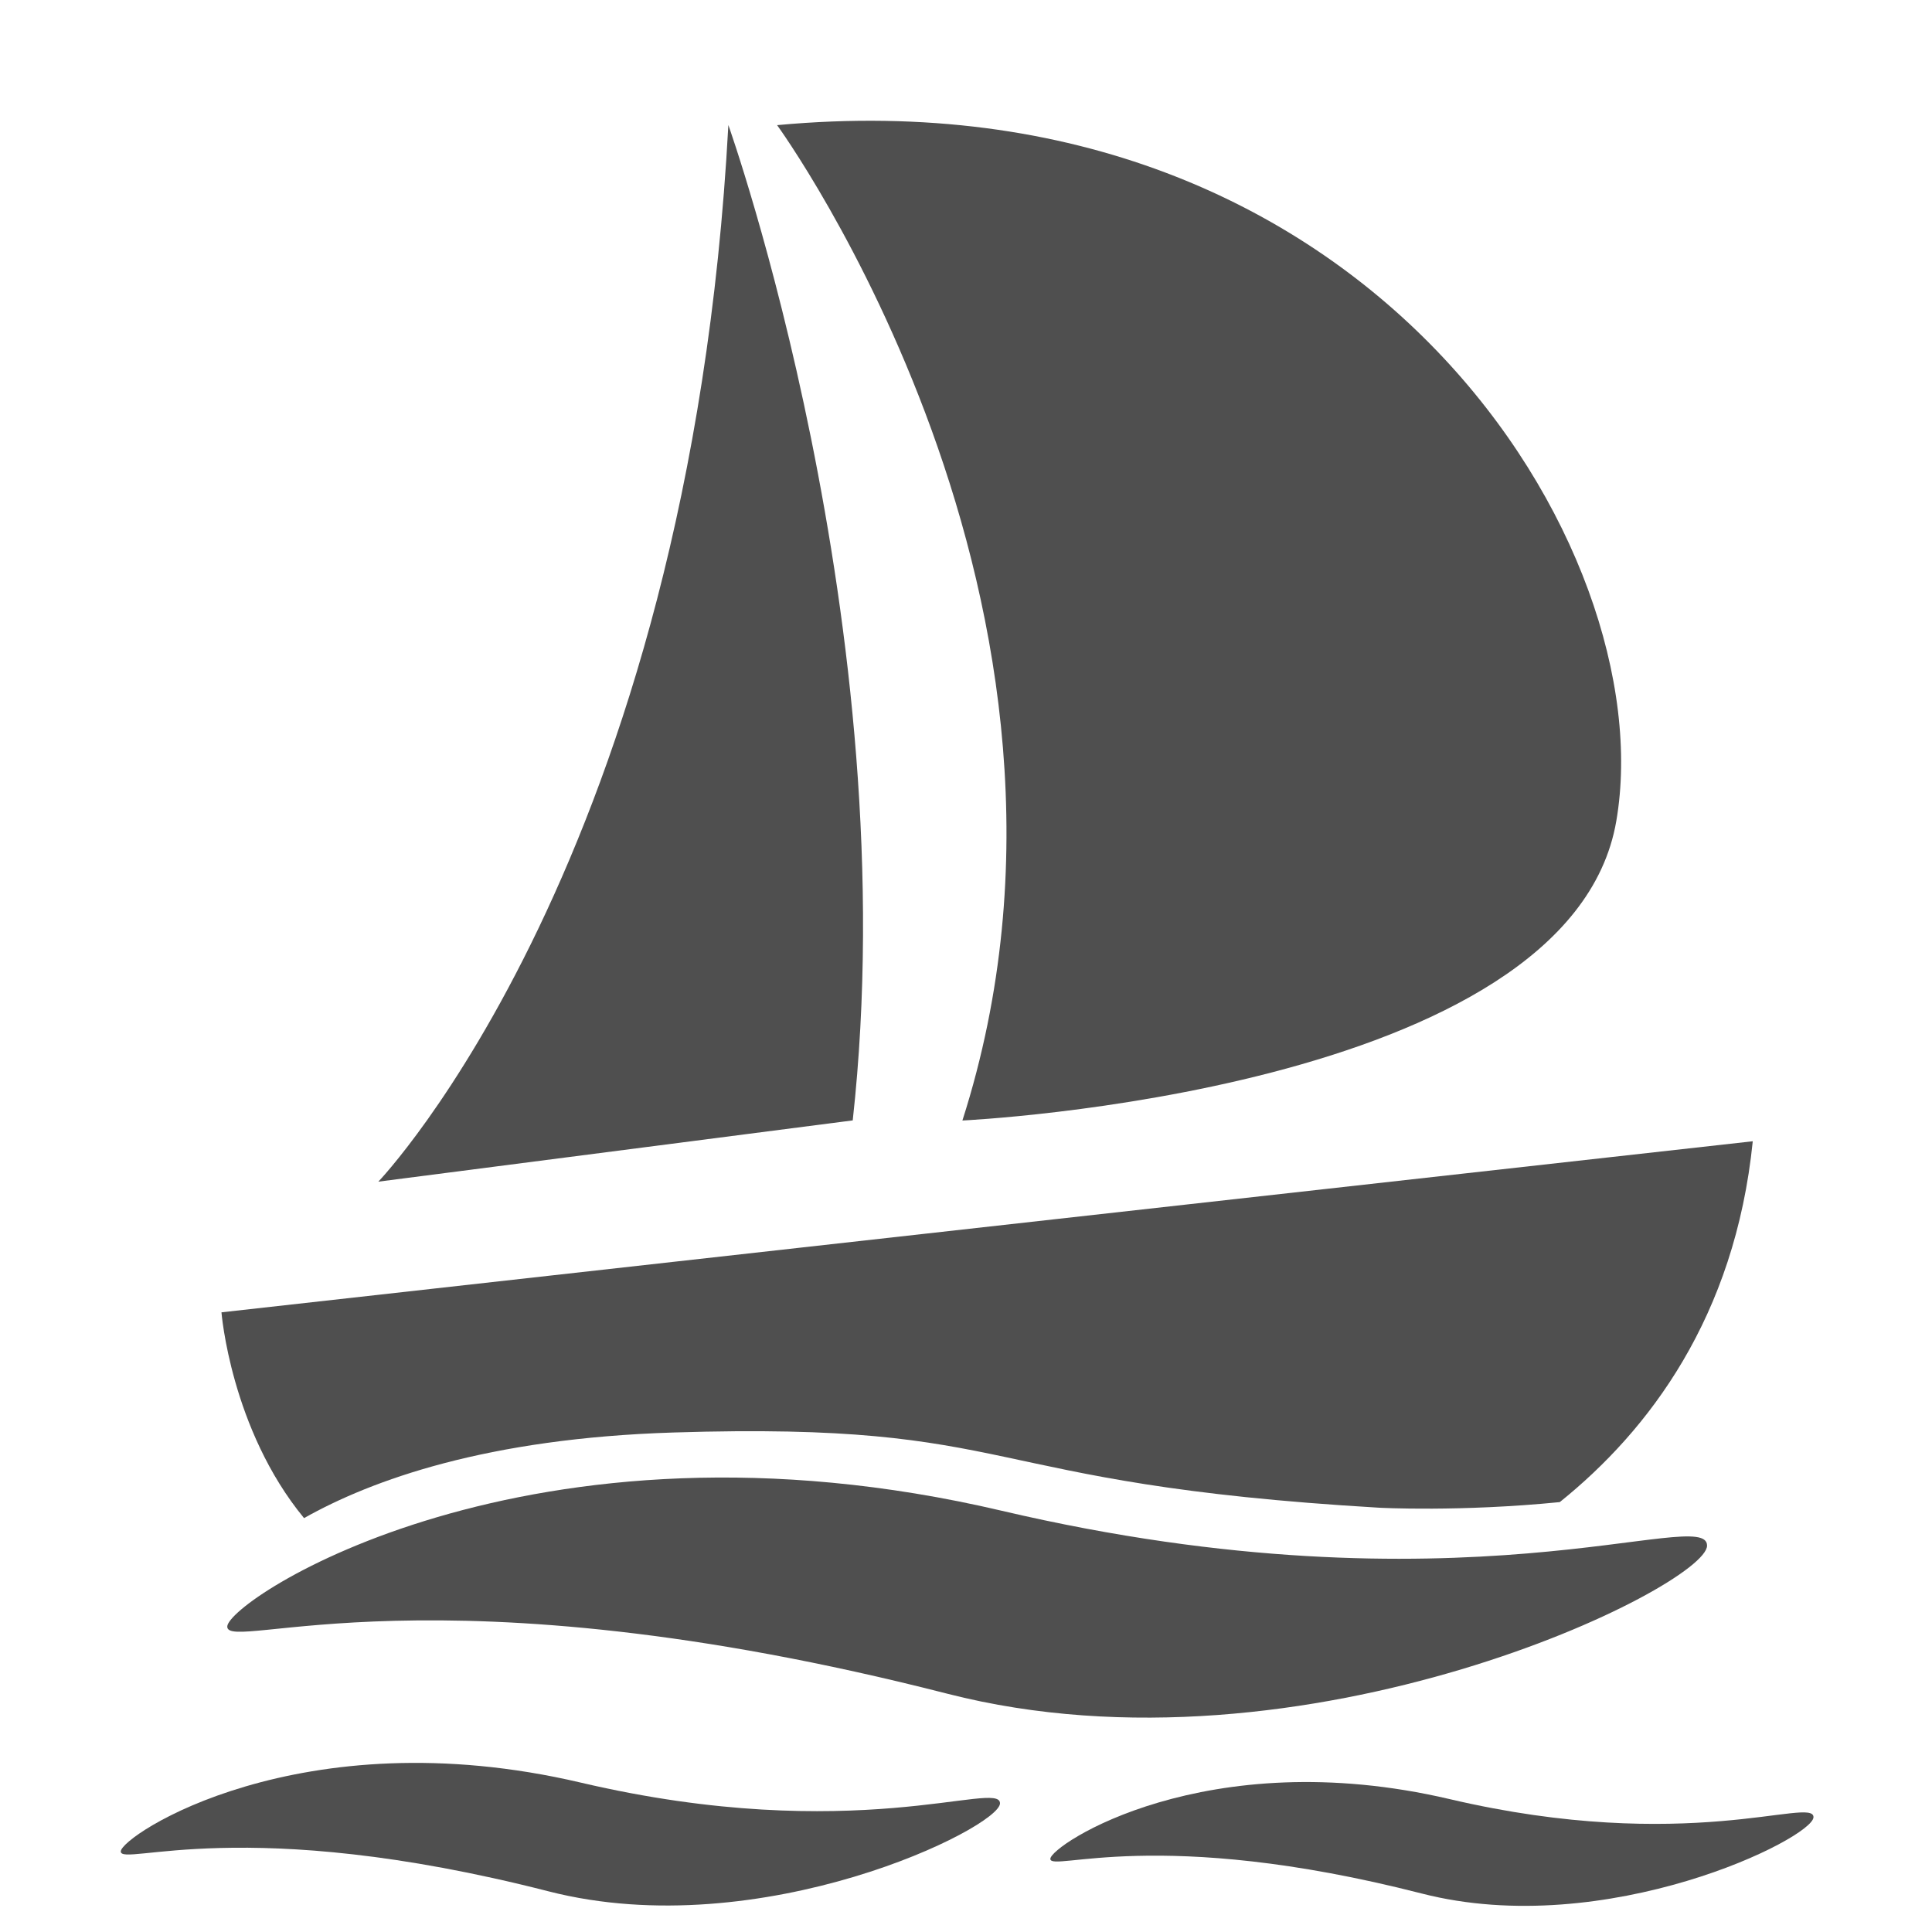 <svg width="35" height="35" viewBox="0 0 35 35" fill="none" xmlns="http://www.w3.org/2000/svg">
<path d="M17.435 20.299C17.435 20.299 28.44 19.783 29.281 14.873C30.125 9.963 24.828 1.267 14.078 2.267C14.078 2.267 20.419 10.976 17.435 20.299Z" fill="#4F4F4F"/>
<path d="M13.195 2.265C12.482 15.538 6.854 21.407 6.854 21.407L15.448 20.297C16.434 11.365 13.195 2.265 13.195 2.265Z" fill="#4F4F4F"/>
<path d="M18.148 27.369C9.577 25.357 4.117 28.991 4.117 29.468C4.117 29.946 7.865 28.303 17.165 30.684C23.655 32.346 30.925 28.733 30.925 28C30.925 27.265 26.491 29.324 18.148 27.369Z" fill="#4F4F4F"/>
<path d="M10.523 32.294C5.434 31.099 2.188 33.258 2.188 33.541C2.188 33.825 4.413 32.848 9.94 34.264C13.795 35.25 18.116 33.104 18.116 32.669C18.116 32.233 15.483 33.456 10.523 32.294Z" fill="#4F4F4F"/>
<path d="M26.264 32.593C21.845 31.557 19.028 33.43 19.028 33.675C19.028 33.922 20.963 33.075 25.757 34.303C29.102 35.161 32.853 33.298 32.853 32.919C32.853 32.54 30.566 33.601 26.264 32.593Z" fill="#4F4F4F"/>
<path d="M12.201 25.951C18.597 25.751 17.549 26.877 24.99 27.314C24.99 27.314 26.448 27.392 28.257 27.212C29.867 25.917 31.43 23.863 31.753 20.675L4.012 23.774C4.012 23.774 4.18 25.889 5.508 27.502C6.733 26.812 8.82 26.056 12.201 25.951Z" fill="#4F4F4F"/>
</svg>
